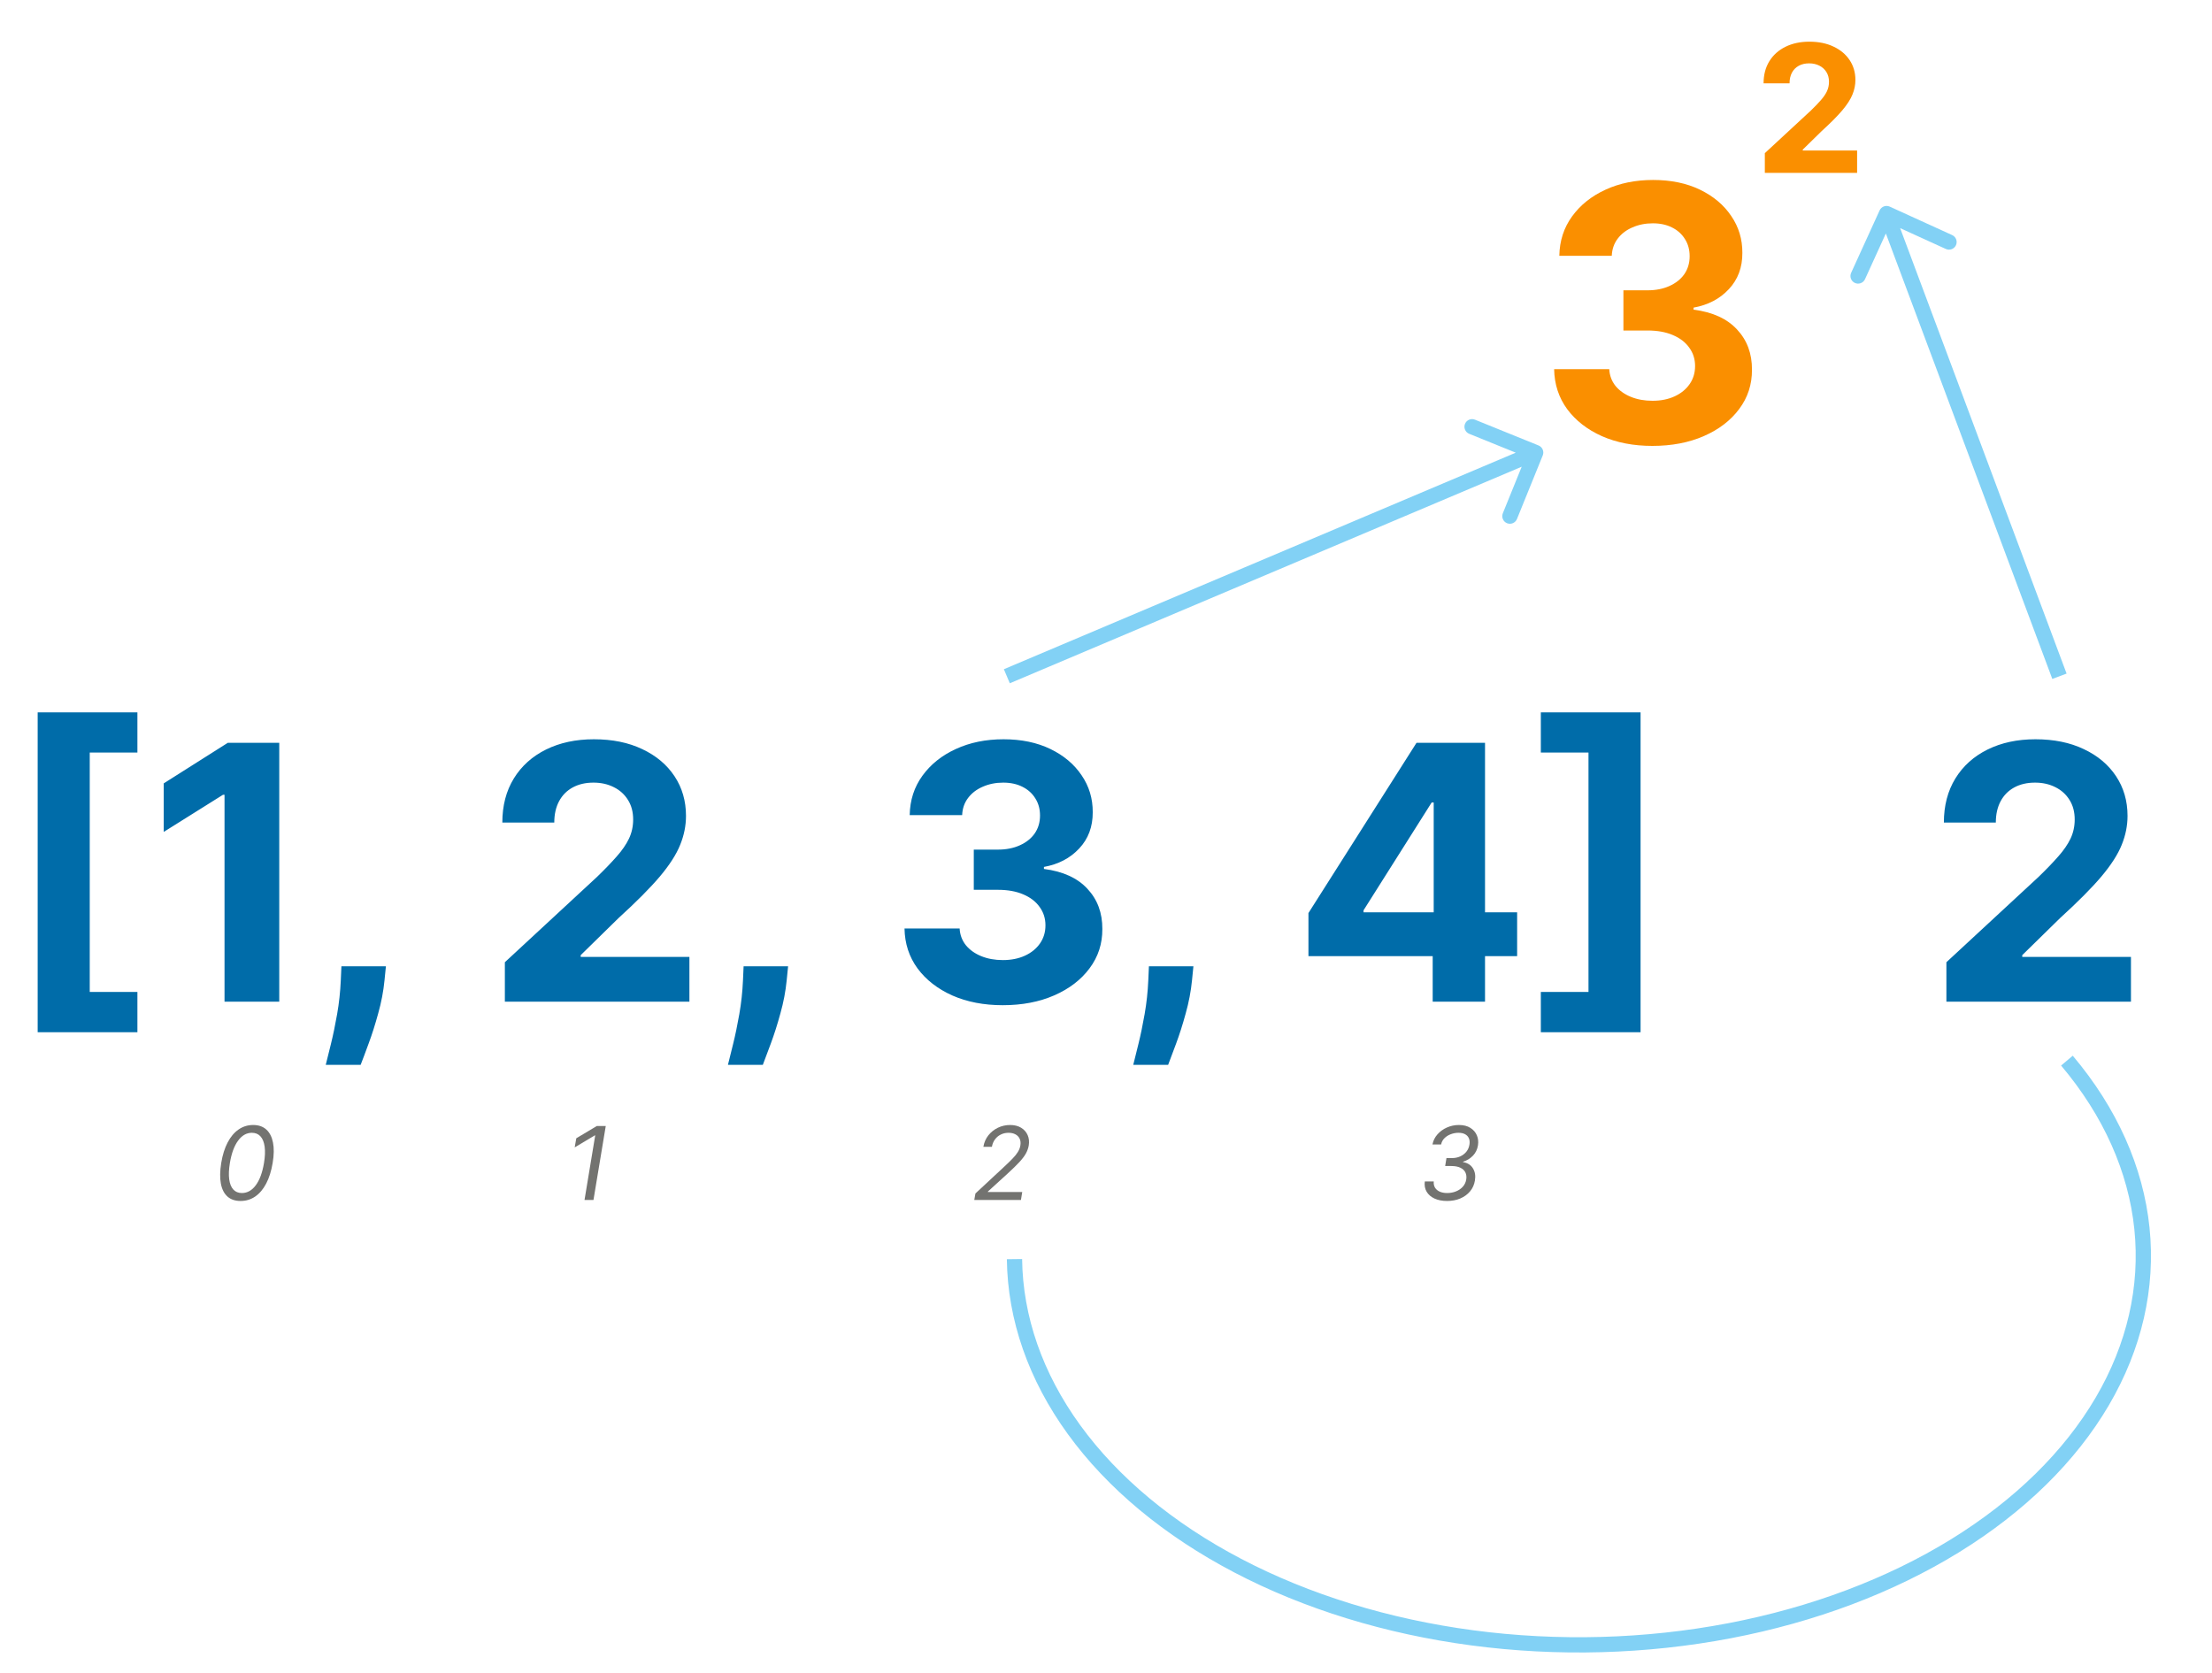 <svg width="435" height="329" viewBox="0 0 435 329" fill="none" xmlns="http://www.w3.org/2000/svg">
<path d="M7.408 203.016V140.1H27.021V148.005H17.649V195.086H27.021V203.016H7.408ZM54.917 146.091V197H44.154V156.308H43.856L32.197 163.616V154.07L44.8 146.091H54.917ZM75.891 190.04L75.618 192.774C75.403 194.962 74.988 197.141 74.375 199.312C73.778 201.499 73.149 203.48 72.486 205.253C71.84 207.026 71.317 208.418 70.92 209.429H64.059C64.308 208.451 64.647 207.084 65.078 205.327C65.509 203.587 65.915 201.632 66.296 199.461C66.677 197.29 66.918 195.078 67.017 192.824L67.141 190.04H75.891ZM99.283 197V189.244L117.404 172.465C118.945 170.974 120.238 169.631 121.282 168.438C122.343 167.245 123.146 166.077 123.693 164.933C124.24 163.773 124.513 162.522 124.513 161.18C124.513 159.688 124.174 158.404 123.494 157.327C122.815 156.233 121.887 155.396 120.71 154.816C119.534 154.219 118.2 153.921 116.708 153.921C115.15 153.921 113.791 154.236 112.631 154.866C111.471 155.496 110.576 156.399 109.947 157.575C109.317 158.752 109.002 160.152 109.002 161.776H98.785C98.785 158.445 99.54 155.554 101.048 153.101C102.556 150.648 104.669 148.751 107.386 147.408C110.104 146.066 113.236 145.395 116.783 145.395C120.429 145.395 123.602 146.041 126.303 147.334C129.021 148.61 131.134 150.383 132.642 152.653C134.15 154.924 134.904 157.526 134.904 160.459C134.904 162.381 134.523 164.279 133.761 166.151C133.015 168.024 131.681 170.104 129.759 172.391C127.836 174.661 125.127 177.387 121.63 180.569L114.197 187.852V188.2H135.575V197H99.283ZM154.983 190.04L154.71 192.774C154.494 194.962 154.08 197.141 153.467 199.312C152.87 201.499 152.24 203.48 151.578 205.253C150.931 207.026 150.409 208.418 150.012 209.429H143.151C143.399 208.451 143.739 207.084 144.17 205.327C144.601 203.587 145.007 201.632 145.388 199.461C145.769 197.29 146.009 195.078 146.109 192.824L146.233 190.04H154.983ZM197.192 197.696C193.48 197.696 190.174 197.058 187.274 195.782C184.39 194.489 182.111 192.716 180.438 190.462C178.78 188.192 177.927 185.574 177.877 182.607H188.715C188.782 183.85 189.188 184.944 189.933 185.888C190.696 186.817 191.707 187.537 192.966 188.051C194.226 188.565 195.642 188.822 197.217 188.822C198.857 188.822 200.307 188.532 201.567 187.952C202.826 187.372 203.812 186.568 204.525 185.54C205.238 184.513 205.594 183.328 205.594 181.986C205.594 180.627 205.213 179.425 204.45 178.381C203.705 177.321 202.628 176.492 201.219 175.896C199.827 175.299 198.17 175.001 196.247 175.001H191.499V167.096H196.247C197.871 167.096 199.305 166.814 200.548 166.251C201.807 165.687 202.785 164.908 203.481 163.914C204.177 162.903 204.525 161.727 204.525 160.384C204.525 159.108 204.218 157.99 203.605 157.028C203.009 156.051 202.164 155.288 201.07 154.741C199.993 154.195 198.733 153.921 197.291 153.921C195.833 153.921 194.499 154.186 193.289 154.717C192.079 155.23 191.11 155.968 190.381 156.929C189.652 157.89 189.262 159.017 189.213 160.31H178.896C178.946 157.376 179.783 154.791 181.407 152.554C183.031 150.317 185.219 148.568 187.97 147.309C190.737 146.033 193.861 145.395 197.341 145.395C200.854 145.395 203.928 146.033 206.563 147.309C209.198 148.585 211.245 150.308 212.703 152.479C214.178 154.634 214.907 157.053 214.891 159.738C214.907 162.588 214.021 164.966 212.231 166.872C210.458 168.778 208.146 169.988 205.296 170.501V170.899C209.041 171.38 211.891 172.681 213.847 174.802C215.819 176.906 216.797 179.541 216.78 182.707C216.797 185.607 215.96 188.184 214.269 190.438C212.596 192.691 210.284 194.464 207.334 195.757C204.384 197.05 201.003 197.696 197.192 197.696ZM234.69 190.04L234.417 192.774C234.201 194.962 233.787 197.141 233.174 199.312C232.577 201.499 231.948 203.48 231.285 205.253C230.638 207.026 230.116 208.418 229.719 209.429H222.858C223.106 208.451 223.446 207.084 223.877 205.327C224.308 203.587 224.714 201.632 225.095 199.461C225.476 197.29 225.716 195.078 225.816 192.824L225.94 190.04H234.69ZM257.311 188.051V179.575L278.564 146.091H285.873V157.824H281.547L268.149 179.028V179.425H298.351V188.051H257.311ZM281.746 197V185.466L281.945 181.712V146.091H292.037V197H281.746ZM322.625 140.1V203.016H303.012V195.086H312.384V148.005H303.012V140.1H322.625ZM382.769 197V189.244L400.89 172.465C402.432 170.974 403.724 169.631 404.768 168.438C405.829 167.245 406.633 166.077 407.18 164.933C407.726 163.773 408 162.522 408 161.18C408 159.688 407.66 158.404 406.981 157.327C406.301 156.233 405.373 155.396 404.197 154.816C403.02 154.219 401.686 153.921 400.194 153.921C398.637 153.921 397.278 154.236 396.118 154.866C394.958 155.496 394.063 156.399 393.433 157.575C392.803 158.752 392.488 160.152 392.488 161.776H382.272C382.272 158.445 383.026 155.554 384.534 153.101C386.042 150.648 388.155 148.751 390.873 147.408C393.59 146.066 396.723 145.395 400.269 145.395C403.915 145.395 407.088 146.041 409.79 147.334C412.507 148.61 414.62 150.383 416.128 152.653C417.636 154.924 418.39 157.526 418.39 160.459C418.39 162.381 418.009 164.279 417.247 166.151C416.501 168.024 415.167 170.104 413.245 172.391C411.323 174.661 408.613 177.387 405.116 180.569L397.684 187.852V188.2H419.062V197H382.769Z" fill="#006CA9"/>
<path d="M47.312 236.199C46.242 236.199 45.381 235.908 44.727 235.325C44.074 234.738 43.643 233.888 43.435 232.776C43.226 231.658 43.25 230.309 43.506 228.727C43.761 227.155 44.18 225.813 44.763 224.7C45.345 223.583 46.062 222.731 46.915 222.143C47.767 221.552 48.724 221.256 49.784 221.256C50.845 221.256 51.704 221.552 52.362 222.143C53.025 222.735 53.465 223.588 53.683 224.7C53.906 225.813 53.885 227.155 53.619 228.727C53.354 230.309 52.93 231.656 52.348 232.768C51.766 233.881 51.048 234.731 50.196 235.318C49.344 235.905 48.383 236.199 47.312 236.199ZM47.568 234.636C48.633 234.636 49.545 234.125 50.303 233.102C51.065 232.075 51.602 230.616 51.915 228.727C52.123 227.468 52.166 226.395 52.043 225.51C51.919 224.625 51.645 223.95 51.219 223.486C50.793 223.022 50.229 222.79 49.528 222.79C48.477 222.79 47.573 223.308 46.815 224.345C46.058 225.377 45.523 226.838 45.21 228.727C45.002 229.987 44.957 231.057 45.075 231.938C45.194 232.818 45.464 233.488 45.885 233.947C46.306 234.407 46.867 234.636 47.568 234.636Z" fill="#737370"/>
<path d="M119.125 221.455L116.71 236H114.949L117.051 223.301H116.966L113.017 225.659L113.33 223.869L117.364 221.455H119.125Z" fill="#737370"/>
<path d="M191.597 236L191.824 234.722L197.477 229.466C198.14 228.85 198.692 228.313 199.132 227.854C199.577 227.394 199.923 226.964 200.169 226.561C200.42 226.159 200.583 225.735 200.659 225.29C200.744 224.778 200.699 224.336 200.524 223.962C200.349 223.588 200.072 223.299 199.693 223.095C199.314 222.892 198.86 222.79 198.33 222.79C197.771 222.79 197.262 222.906 196.803 223.138C196.343 223.365 195.962 223.687 195.659 224.104C195.356 224.516 195.157 224.996 195.062 225.545H193.386C193.528 224.693 193.853 223.945 194.359 223.301C194.871 222.657 195.498 222.155 196.241 221.795C196.99 221.436 197.79 221.256 198.642 221.256C199.494 221.256 200.216 221.436 200.808 221.795C201.4 222.155 201.829 222.641 202.094 223.251C202.359 223.862 202.43 224.542 202.307 225.29C202.212 225.83 202.025 226.353 201.746 226.859C201.466 227.366 201.038 227.932 200.46 228.557C199.887 229.177 199.111 229.935 198.131 230.83L194.295 234.324L194.267 234.438H201.028L200.773 236H191.597Z" fill="#737370"/>
<path d="M284.568 236.199C283.621 236.199 282.8 236.04 282.104 235.723C281.412 235.401 280.896 234.954 280.555 234.381C280.214 233.803 280.094 233.131 280.193 232.364H281.955C281.912 232.828 281.992 233.23 282.196 233.571C282.404 233.912 282.712 234.175 283.119 234.359C283.531 234.544 284.024 234.636 284.597 234.636C285.207 234.636 285.78 234.53 286.315 234.317C286.855 234.104 287.307 233.796 287.672 233.393C288.036 232.986 288.261 232.501 288.347 231.938C288.422 231.431 288.366 230.981 288.176 230.588C287.987 230.195 287.66 229.887 287.196 229.665C286.737 229.437 286.135 229.324 285.392 229.324H284.199L284.455 227.761H285.562C286.14 227.761 286.67 227.652 287.153 227.435C287.636 227.217 288.039 226.911 288.361 226.518C288.683 226.121 288.886 225.654 288.972 225.119C289.052 224.651 289.019 224.243 288.872 223.898C288.73 223.547 288.484 223.275 288.134 223.081C287.788 222.887 287.348 222.79 286.812 222.79C286.301 222.79 285.799 222.882 285.307 223.067C284.819 223.247 284.402 223.509 284.057 223.855C283.711 224.196 283.493 224.608 283.403 225.091H281.699C281.846 224.333 282.175 223.668 282.686 223.095C283.197 222.518 283.82 222.068 284.554 221.746C285.293 221.419 286.074 221.256 286.898 221.256C287.812 221.256 288.564 221.445 289.156 221.824C289.753 222.198 290.179 222.69 290.435 223.301C290.69 223.907 290.761 224.561 290.648 225.261C290.52 226.062 290.191 226.739 289.661 227.293C289.13 227.847 288.484 228.24 287.722 228.472V228.557C288.616 228.713 289.265 229.125 289.668 229.793C290.075 230.455 290.203 231.246 290.051 232.165C289.919 232.989 289.599 233.704 289.092 234.31C288.586 234.911 287.944 235.377 287.168 235.709C286.391 236.036 285.525 236.199 284.568 236.199Z" fill="#737370"/>
<g filter="url(#filter0_d_151_13)">
<path d="M406.471 204.596C415.005 214.716 420.028 226.009 421.222 237.596C422.415 249.18 419.758 260.823 413.409 271.641C407.054 282.468 397.162 292.191 384.445 300.027C371.729 307.862 356.556 313.583 340.09 316.727C323.626 319.871 306.334 320.349 289.557 318.123C272.779 315.898 256.986 311.031 243.397 303.915C229.807 296.799 218.811 287.64 211.219 277.179C203.631 266.723 199.645 255.249 199.504 243.637" stroke="#82D1F5" stroke-width="3"/>
</g>
<g filter="url(#filter1_d_151_13)">
<path d="M303.39 85.564C303.701 84.796 303.331 83.921 302.564 83.61L290.053 78.538C289.285 78.227 288.41 78.597 288.099 79.364C287.788 80.132 288.158 81.007 288.925 81.318L300.046 85.827L295.538 96.947C295.227 97.715 295.597 98.59 296.364 98.901C297.132 99.212 298.007 98.842 298.318 98.075L303.39 85.564ZM198.584 130.381L302.584 86.382L301.416 83.618L197.416 127.619L198.584 130.381Z" fill="#82D1F5"/>
</g>
<g filter="url(#filter2_d_151_13)">
<path d="M371.622 36.635C370.869 36.291 369.979 36.624 369.635 37.378L364.034 49.661C363.69 50.415 364.023 51.304 364.777 51.648C365.53 51.992 366.42 51.659 366.764 50.906L371.742 39.987L382.661 44.966C383.415 45.31 384.304 44.977 384.648 44.224C384.992 43.47 384.659 42.58 383.906 42.236L371.622 36.635ZM406.405 128.475L372.405 37.475L369.595 38.525L403.595 129.525L406.405 128.475Z" fill="#82D1F5"/>
</g>
<path d="M324.944 87.696C321.232 87.696 317.926 87.058 315.026 85.782C312.142 84.489 309.863 82.716 308.19 80.462C306.532 78.192 305.679 75.574 305.629 72.607H316.467C316.534 73.85 316.94 74.944 317.685 75.888C318.448 76.817 319.459 77.537 320.718 78.051C321.978 78.565 323.394 78.822 324.969 78.822C326.609 78.822 328.059 78.532 329.319 77.952C330.578 77.372 331.564 76.568 332.277 75.54C332.99 74.513 333.346 73.328 333.346 71.986C333.346 70.627 332.965 69.425 332.202 68.381C331.457 67.321 330.379 66.492 328.971 65.896C327.579 65.299 325.922 65.001 323.999 65.001H319.251V57.096H323.999C325.623 57.096 327.057 56.814 328.3 56.251C329.559 55.687 330.537 54.908 331.233 53.914C331.929 52.903 332.277 51.727 332.277 50.384C332.277 49.108 331.97 47.99 331.357 47.028C330.761 46.051 329.915 45.288 328.822 44.742C327.745 44.195 326.485 43.921 325.043 43.921C323.585 43.921 322.251 44.186 321.041 44.717C319.831 45.23 318.862 45.968 318.133 46.929C317.404 47.89 317.014 49.017 316.964 50.31H306.648C306.698 47.376 307.535 44.791 309.159 42.554C310.783 40.317 312.971 38.568 315.722 37.309C318.489 36.033 321.613 35.395 325.093 35.395C328.606 35.395 331.68 36.033 334.315 37.309C336.95 38.585 338.997 40.309 340.455 42.479C341.93 44.634 342.659 47.053 342.643 49.738C342.659 52.588 341.773 54.966 339.983 56.872C338.21 58.778 335.898 59.988 333.048 60.501V60.899C336.793 61.38 339.643 62.681 341.599 64.802C343.571 66.906 344.549 69.541 344.532 72.707C344.549 75.607 343.712 78.184 342.021 80.438C340.348 82.691 338.036 84.465 335.086 85.757C332.136 87.05 328.755 87.696 324.944 87.696Z" fill="#FA8F00"/>
<path d="M347.063 34V30.122L356.124 21.733C356.895 20.987 357.541 20.316 358.063 19.719C358.593 19.122 358.995 18.538 359.268 17.967C359.542 17.387 359.679 16.761 359.679 16.09C359.679 15.344 359.509 14.702 359.169 14.163C358.829 13.617 358.365 13.198 357.777 12.908C357.189 12.61 356.522 12.461 355.776 12.461C354.997 12.461 354.318 12.618 353.738 12.933C353.158 13.248 352.71 13.699 352.395 14.288C352.08 14.876 351.923 15.576 351.923 16.388H346.815C346.815 14.723 347.192 13.277 347.946 12.05C348.7 10.824 349.756 9.875 351.115 9.204C352.474 8.533 354.04 8.197 355.813 8.197C357.636 8.197 359.223 8.521 360.574 9.167C361.932 9.805 362.989 10.691 363.743 11.827C364.497 12.962 364.874 14.263 364.874 15.729C364.874 16.691 364.683 17.639 364.302 18.576C363.929 19.512 363.262 20.552 362.301 21.695C361.34 22.831 359.985 24.194 358.237 25.784L354.521 29.426V29.6H365.21V34H347.063Z" fill="#FA8F00"/>
<defs>
<filter id="filter0_d_151_13" x="184.574" y="203.096" width="242.426" height="125.904" filterUnits="userSpaceOnUse" color-interpolation-filters="sRGB">
<feFlood flood-opacity="0" result="BackgroundImageFix"/>
<feColorMatrix in="SourceAlpha" type="matrix" values="0 0 0 0 0 0 0 0 0 0 0 0 0 0 0 0 0 0 127 0" result="hardAlpha"/>
<feOffset dy="4"/>
<feGaussianBlur stdDeviation="2"/>
<feComposite in2="hardAlpha" operator="out"/>
<feColorMatrix type="matrix" values="0 0 0 0 0 0 0 0 0 0 0 0 0 0 0 0 0 0 0.25 0"/>
<feBlend mode="normal" in2="BackgroundImageFix" result="effect1_dropShadow_151_13"/>
<feBlend mode="normal" in="SourceGraphic" in2="effect1_dropShadow_151_13" result="shape"/>
</filter>
<filter id="filter1_d_151_13" x="193.416" y="78.428" width="114.085" height="59.954" filterUnits="userSpaceOnUse" color-interpolation-filters="sRGB">
<feFlood flood-opacity="0" result="BackgroundImageFix"/>
<feColorMatrix in="SourceAlpha" type="matrix" values="0 0 0 0 0 0 0 0 0 0 0 0 0 0 0 0 0 0 127 0" result="hardAlpha"/>
<feOffset dy="4"/>
<feGaussianBlur stdDeviation="2"/>
<feComposite in2="hardAlpha" operator="out"/>
<feColorMatrix type="matrix" values="0 0 0 0 0 0 0 0 0 0 0 0 0 0 0 0 0 0 0.25 0"/>
<feBlend mode="normal" in2="BackgroundImageFix" result="effect1_dropShadow_151_13"/>
<feBlend mode="normal" in="SourceGraphic" in2="effect1_dropShadow_151_13" result="shape"/>
</filter>
<filter id="filter2_d_151_13" x="359.898" y="36.5" width="50.507" height="101.025" filterUnits="userSpaceOnUse" color-interpolation-filters="sRGB">
<feFlood flood-opacity="0" result="BackgroundImageFix"/>
<feColorMatrix in="SourceAlpha" type="matrix" values="0 0 0 0 0 0 0 0 0 0 0 0 0 0 0 0 0 0 127 0" result="hardAlpha"/>
<feOffset dy="4"/>
<feGaussianBlur stdDeviation="2"/>
<feComposite in2="hardAlpha" operator="out"/>
<feColorMatrix type="matrix" values="0 0 0 0 0 0 0 0 0 0 0 0 0 0 0 0 0 0 0.25 0"/>
<feBlend mode="normal" in2="BackgroundImageFix" result="effect1_dropShadow_151_13"/>
<feBlend mode="normal" in="SourceGraphic" in2="effect1_dropShadow_151_13" result="shape"/>
</filter>
</defs>
</svg>
